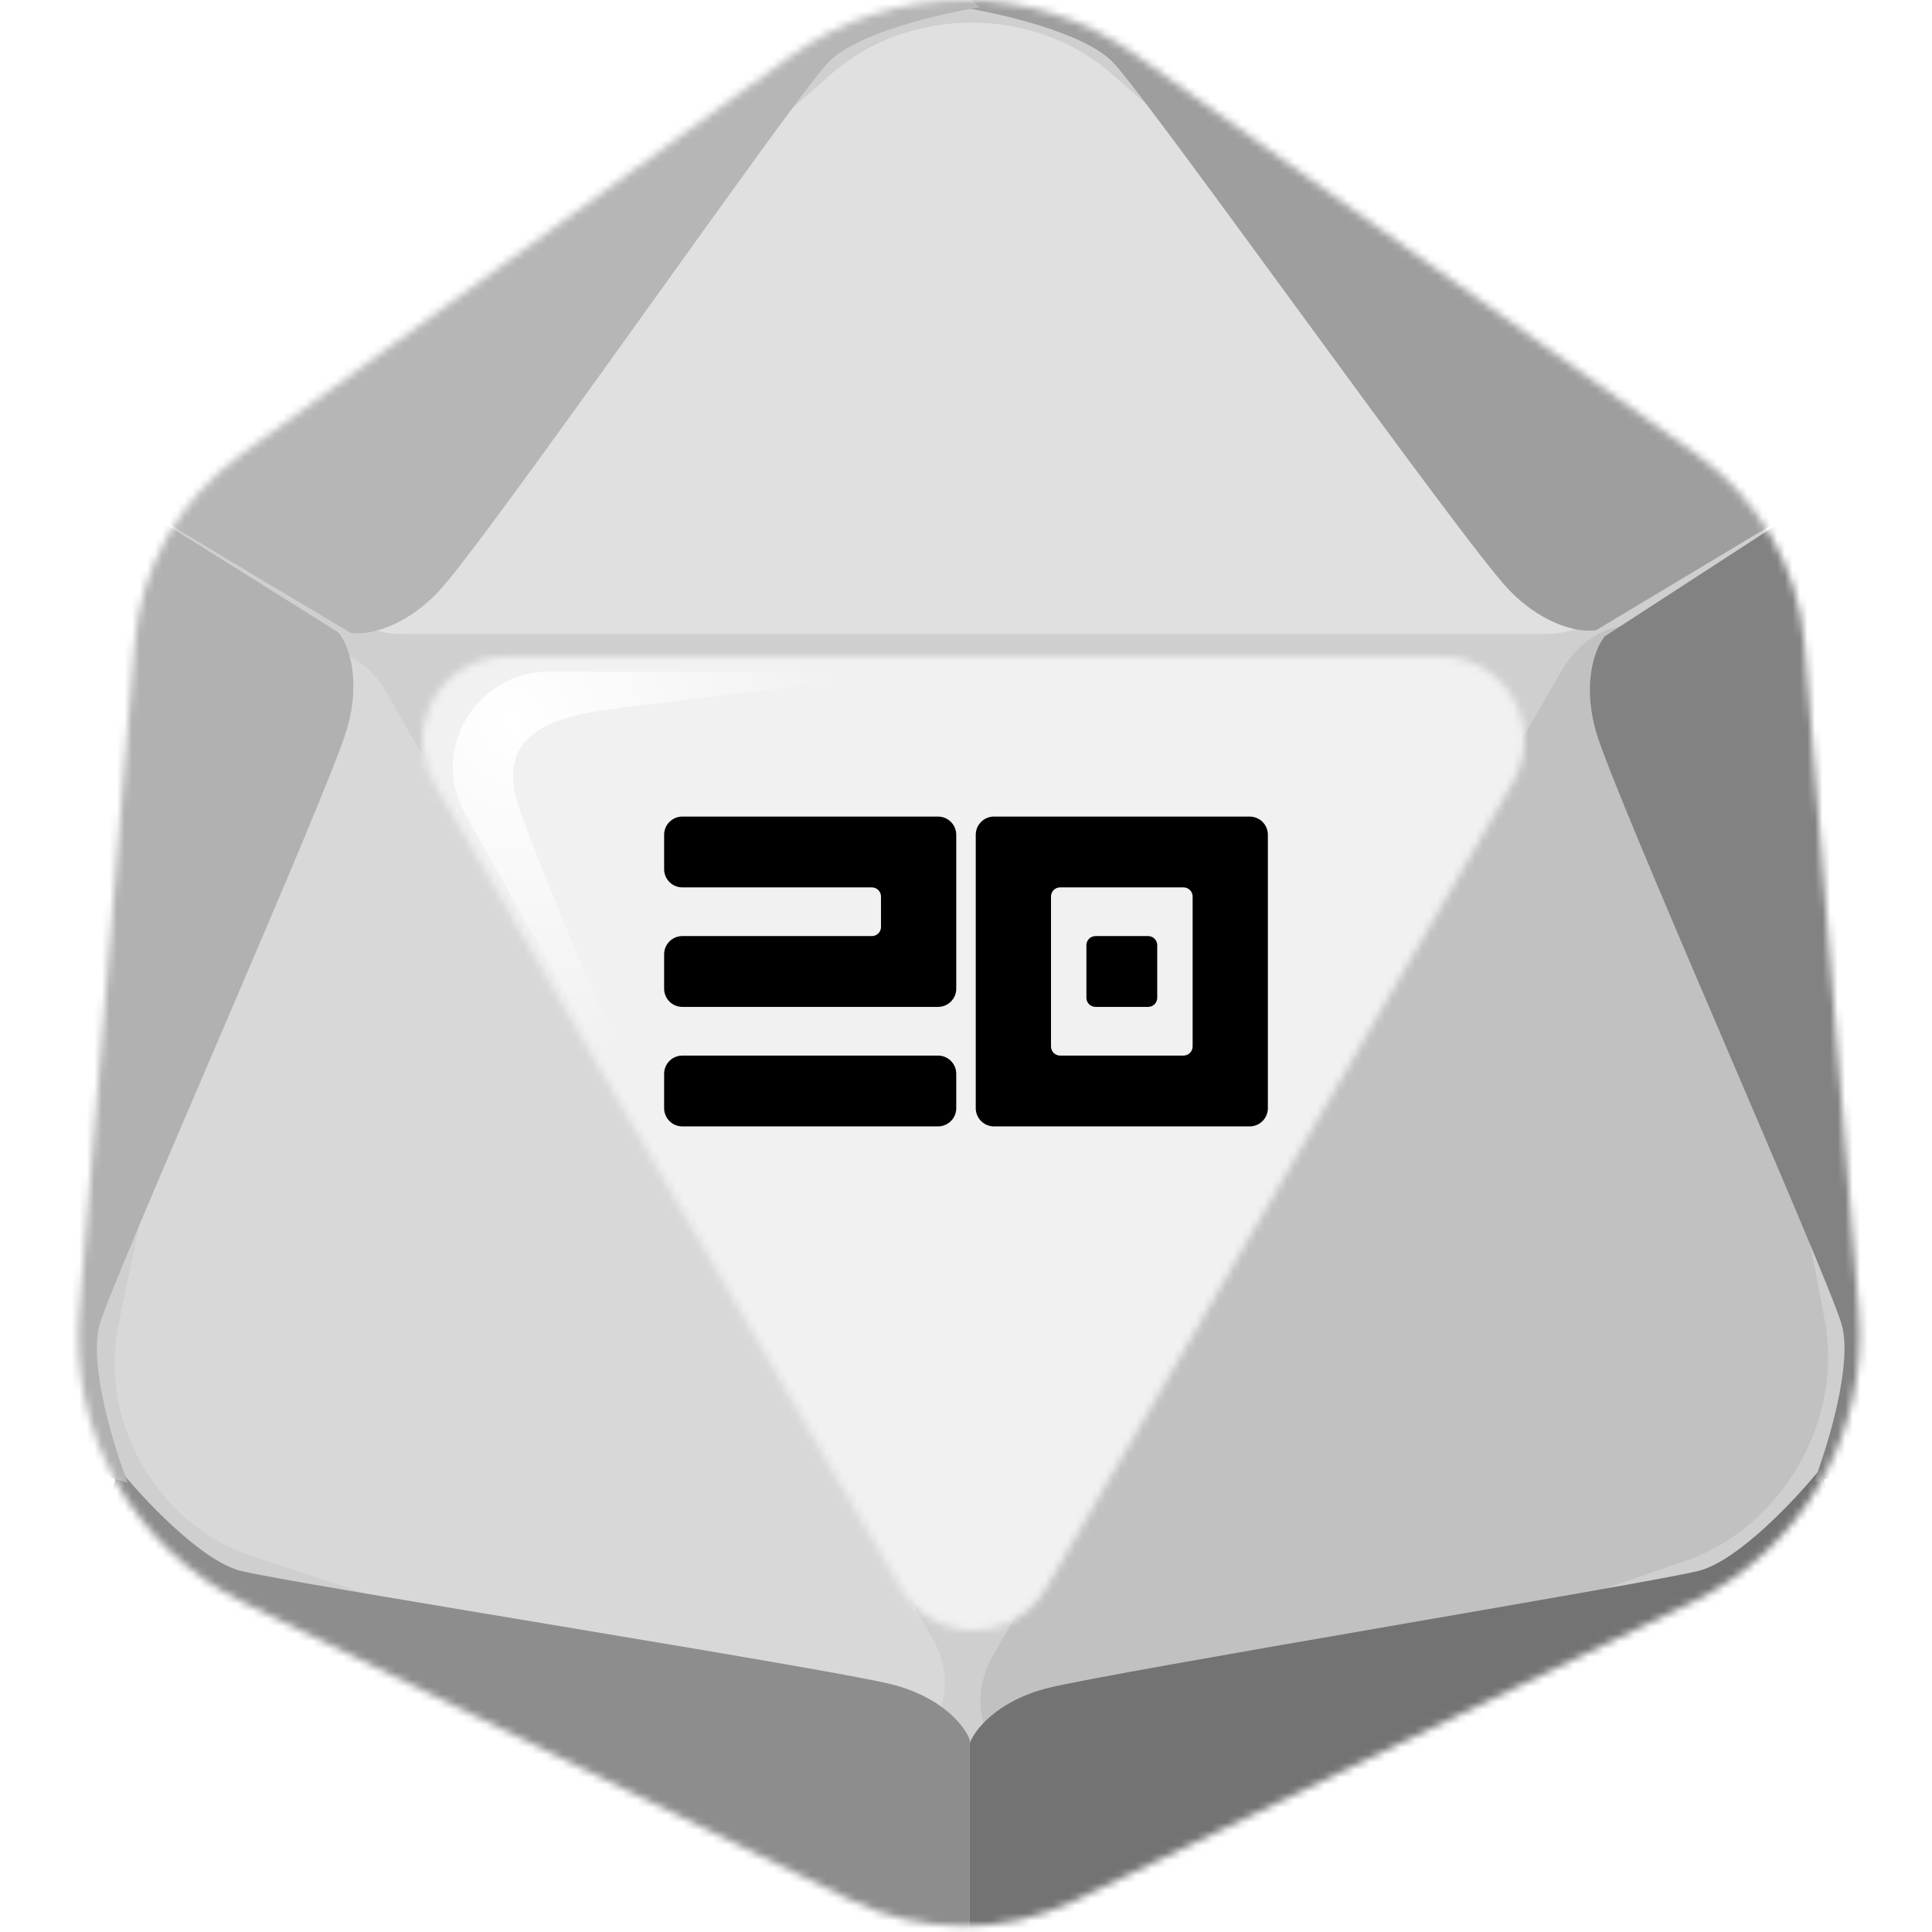 <svg width="256" height="256" viewBox="0 0 256 256" fill="none" xmlns="http://www.w3.org/2000/svg">
<desc>
  wrpg-online.com SWRPG Dice Asset
  Created by: Joshua Ziggas
  Source: https://github.com/swrpg-online/art
  License: CC BY-NC-SA 4.0
</desc><mask id="mask0_97_2868" style="mask-type:alpha" maskUnits="userSpaceOnUse" x="10" y="0" width="237" height="256">
<path d="M224.91 60.28L150.531 7.29C136.792 -2.499 118.338 -2.423 104.68 7.478L31.816 60.296C23.776 66.125 18.677 75.171 17.856 85.068L10.483 173.859C9.145 189.977 17.822 205.268 32.345 212.386L112.644 251.739C122.046 256.346 133.044 256.376 142.471 251.82L224.23 212.3C238.838 205.239 247.602 189.923 246.289 173.75L239.102 85.276C238.289 75.259 233.095 66.112 224.91 60.28Z" fill="#CFCFCF"/>
</mask>
<g mask="url(#mask0_97_2868)">
<rect width="256" height="256" fill="#F1F1F1"/>
<g style="mix-blend-mode:multiply" filter="url(#filter0_f_97_2868)">
<mask id="mask1_97_2868" style="mask-type:alpha" maskUnits="userSpaceOnUse" x="1" y="-10" width="255" height="275">
<path fill-rule="evenodd" clip-rule="evenodd" d="M152.286 -1.737L232.217 55.163C241.013 61.425 246.595 71.247 247.469 82.003L255.192 177.005C256.604 194.371 247.185 210.817 231.486 218.399L143.625 260.834C133.494 265.727 121.674 265.695 111.57 260.747L25.277 218.491C9.67 210.848 0.345 194.429 1.783 177.121L9.706 81.779C10.589 71.152 16.068 61.438 24.709 55.18L103.012 -1.535C117.69 -12.167 137.522 -12.248 152.286 -1.737ZM138.619 210.457C134.337 217.848 123.663 217.848 119.381 210.457L57.514 103.688C53.22 96.278 58.568 87 67.134 87H190.866C199.432 87 204.779 96.278 200.485 103.688L138.619 210.457Z" fill="black"/>
</mask>
<g mask="url(#mask1_97_2868)">
<path d="M224.91 60.28L150.531 7.29C136.792 -2.499 118.338 -2.423 104.68 7.478L31.816 60.296C23.776 66.125 18.677 75.171 17.856 85.068L10.483 173.859C9.145 189.977 17.822 205.268 32.345 212.386L112.644 251.739C122.046 256.346 133.044 256.376 142.471 251.82L224.23 212.3C238.838 205.239 247.602 189.923 246.289 173.75L239.102 85.276C238.289 75.259 233.095 66.112 224.91 60.28Z" fill="#CFCFCF"/>
<path d="M204.7 84H53.3C43.208 84 38.197 73.059 45.392 66.733L110.15 9.8C120.433 0.76 136.916 0.73 147.24 9.732L212.575 66.704C219.815 73.017 214.814 84 204.7 84Z" fill="#E0E0E0"/>
<path d="M51.067 91.529L123.602 217.163C128.437 225.538 121.573 235.045 112.769 232.167L33.535 206.263C20.953 202.15 13.031 188.487 15.707 175.519L32.648 93.45C34.525 84.356 46.221 83.136 51.067 91.529Z" fill="#D8D8D8"/>
<path d="M206.995 88.741L131.61 219.312C126.585 228.016 133.43 237.73 142.412 234.642L223.255 206.852C236.092 202.439 244.325 188.238 241.781 174.898L225.68 90.474C223.896 81.118 212.032 80.018 206.995 88.741Z" fill="#C1C1C1"/>
<path d="M128.485 230.5V263.061L104.346 256.908L21.753 217.387L12.997 206.501L15.6 194.432C18.835 198.455 26.628 206.832 31.929 208.158C38.556 209.814 109.552 221.034 118.072 223.164C124.887 224.868 127.853 228.765 128.485 230.5Z" fill="#8D8D8D"/>
<path d="M128.485 231V263.061L152.623 256.908L235.216 217.387L243.972 206.501L241.369 194.432C238.135 198.455 230.341 206.832 225.04 208.158C218.413 209.814 147.417 221.534 138.898 223.664C132.082 225.368 129.116 229.265 128.485 231Z" fill="#737373"/>
<path d="M212.647 84.314L243.297 64.418L250.038 88.399L257.107 179.687L252.058 192.713L240.304 196.494C242.171 191.681 245.529 180.743 244.026 175.489C242.148 168.922 213.915 105.443 211.5 97C209.568 90.246 211.459 85.728 212.647 84.314Z" fill="#828282"/>
<path d="M211.5 83.5L243.297 64.418L225.899 46.59L150.376 -5.176L136.571 -7.316L127.42 0.973C132.521 1.762 143.673 4.323 147.471 8.251C152.219 13.162 193.836 71.838 199.94 78.151C204.824 83.201 209.681 83.822 211.5 83.5Z" fill="#9E9E9E"/>
<path d="M44.853 83.814L13.944 64.418L7.203 88.399L0.133 179.687L5.183 192.713L16.937 196.494C15.07 191.681 11.712 180.743 13.214 175.489C15.093 168.922 43.585 104.943 46 96.5C47.932 89.746 46.04 85.228 44.853 83.814Z" fill="#B1B1B1"/>
<path d="M46.44 83.85L13.944 64.418L31.342 46.59L106.864 -5.176L120.67 -7.316L129.821 0.973C124.72 1.762 113.568 4.323 109.769 8.251C105.022 13.162 64.104 72.187 58 78.5C53.116 83.551 48.258 84.171 46.44 83.85Z" fill="#B6B6B6"/>
</g>
</g>
</g>
<g filter="url(#filter1_f_97_2868)">
<path d="M72.742 89H122C110.497 90.343 85.91 93.257 79.587 94.178C71.683 95.329 66.092 98.206 68.598 106.452C70.603 113.049 83.957 144.233 90.383 159L61.635 107.833C56.895 99.396 63.026 89 72.742 89Z" fill="url(#paint0_radial_97_2868)"/>
</g>
<g clip-path="url(#clip0_97_2868)">
<path d="M124.294 108.2C125.627 108.2 126.708 109.281 126.708 110.614V131.005C126.708 132.338 125.627 133.419 124.294 133.419H90.413C89.081 133.419 88 132.338 88 131.005V126.449C88 125.116 89.081 124.035 90.413 124.035H115.531C116.197 124.035 116.737 123.495 116.737 122.828V118.791C116.737 118.124 116.197 117.584 115.531 117.584H90.413C89.081 117.584 88 116.503 88 115.17V110.614C88 109.281 89.081 108.2 90.413 108.2H124.294ZM88 142.284C88 140.951 89.081 139.87 90.413 139.87H124.294C125.627 139.87 126.708 140.951 126.708 142.284V146.84C126.708 148.173 125.627 149.254 124.294 149.254H90.413C89.081 149.254 88 148.173 88 146.84V142.284Z" fill="black"/>
<path d="M131.706 149.254C130.373 149.254 129.292 148.173 129.292 146.84V110.614C129.292 109.281 130.373 108.2 131.706 108.2H165.587C166.919 108.2 168 109.281 168 110.614V146.84C168 148.173 166.919 149.254 165.587 149.254H131.706ZM140.469 117.584C139.803 117.584 139.263 118.124 139.263 118.791V138.663C139.263 139.33 139.803 139.87 140.469 139.87H156.823C157.49 139.87 158.03 139.33 158.03 138.663V118.791C158.03 118.124 157.49 117.584 156.823 117.584H140.469ZM143.954 125.242C143.954 124.575 144.495 124.035 145.161 124.035H152.131C152.798 124.035 153.338 124.575 153.338 125.242V132.212C153.338 132.878 152.798 133.419 152.131 133.419H145.161C144.495 133.419 143.954 132.878 143.954 132.212V125.242Z" fill="black"/>
</g>
<defs>
<filter id="filter0_f_97_2868" x="-8.362" y="-17.316" width="273.694" height="290.378" filterUnits="userSpaceOnUse" color-interpolation-filters="sRGB">
<feFlood flood-opacity="0" result="BackgroundImageFix"/>
<feBlend mode="normal" in="SourceGraphic" in2="BackgroundImageFix" result="shape"/>
<feGaussianBlur stdDeviation="5" result="effect1_foregroundBlur_97_2868"/>
</filter>
<filter id="filter1_f_97_2868" x="55" y="84" width="72" height="80" filterUnits="userSpaceOnUse" color-interpolation-filters="sRGB">
<feFlood flood-opacity="0" result="BackgroundImageFix"/>
<feBlend mode="normal" in="SourceGraphic" in2="BackgroundImageFix" result="shape"/>
<feGaussianBlur stdDeviation="2.5" result="effect1_foregroundBlur_97_2868"/>
</filter>
<radialGradient id="paint0_radial_97_2868" cx="0" cy="0" r="1" gradientUnits="userSpaceOnUse" gradientTransform="translate(68.02 95.712) rotate(44.025) scale(47.188 41.571)">
<stop stop-color="white"/>
<stop offset="1" stop-color="white" stop-opacity="0"/>
</radialGradient>
<clipPath id="clip0_97_2868">
<rect width="80" height="80" fill="white" transform="translate(88 89)"/>
</clipPath>
</defs>
</svg>
